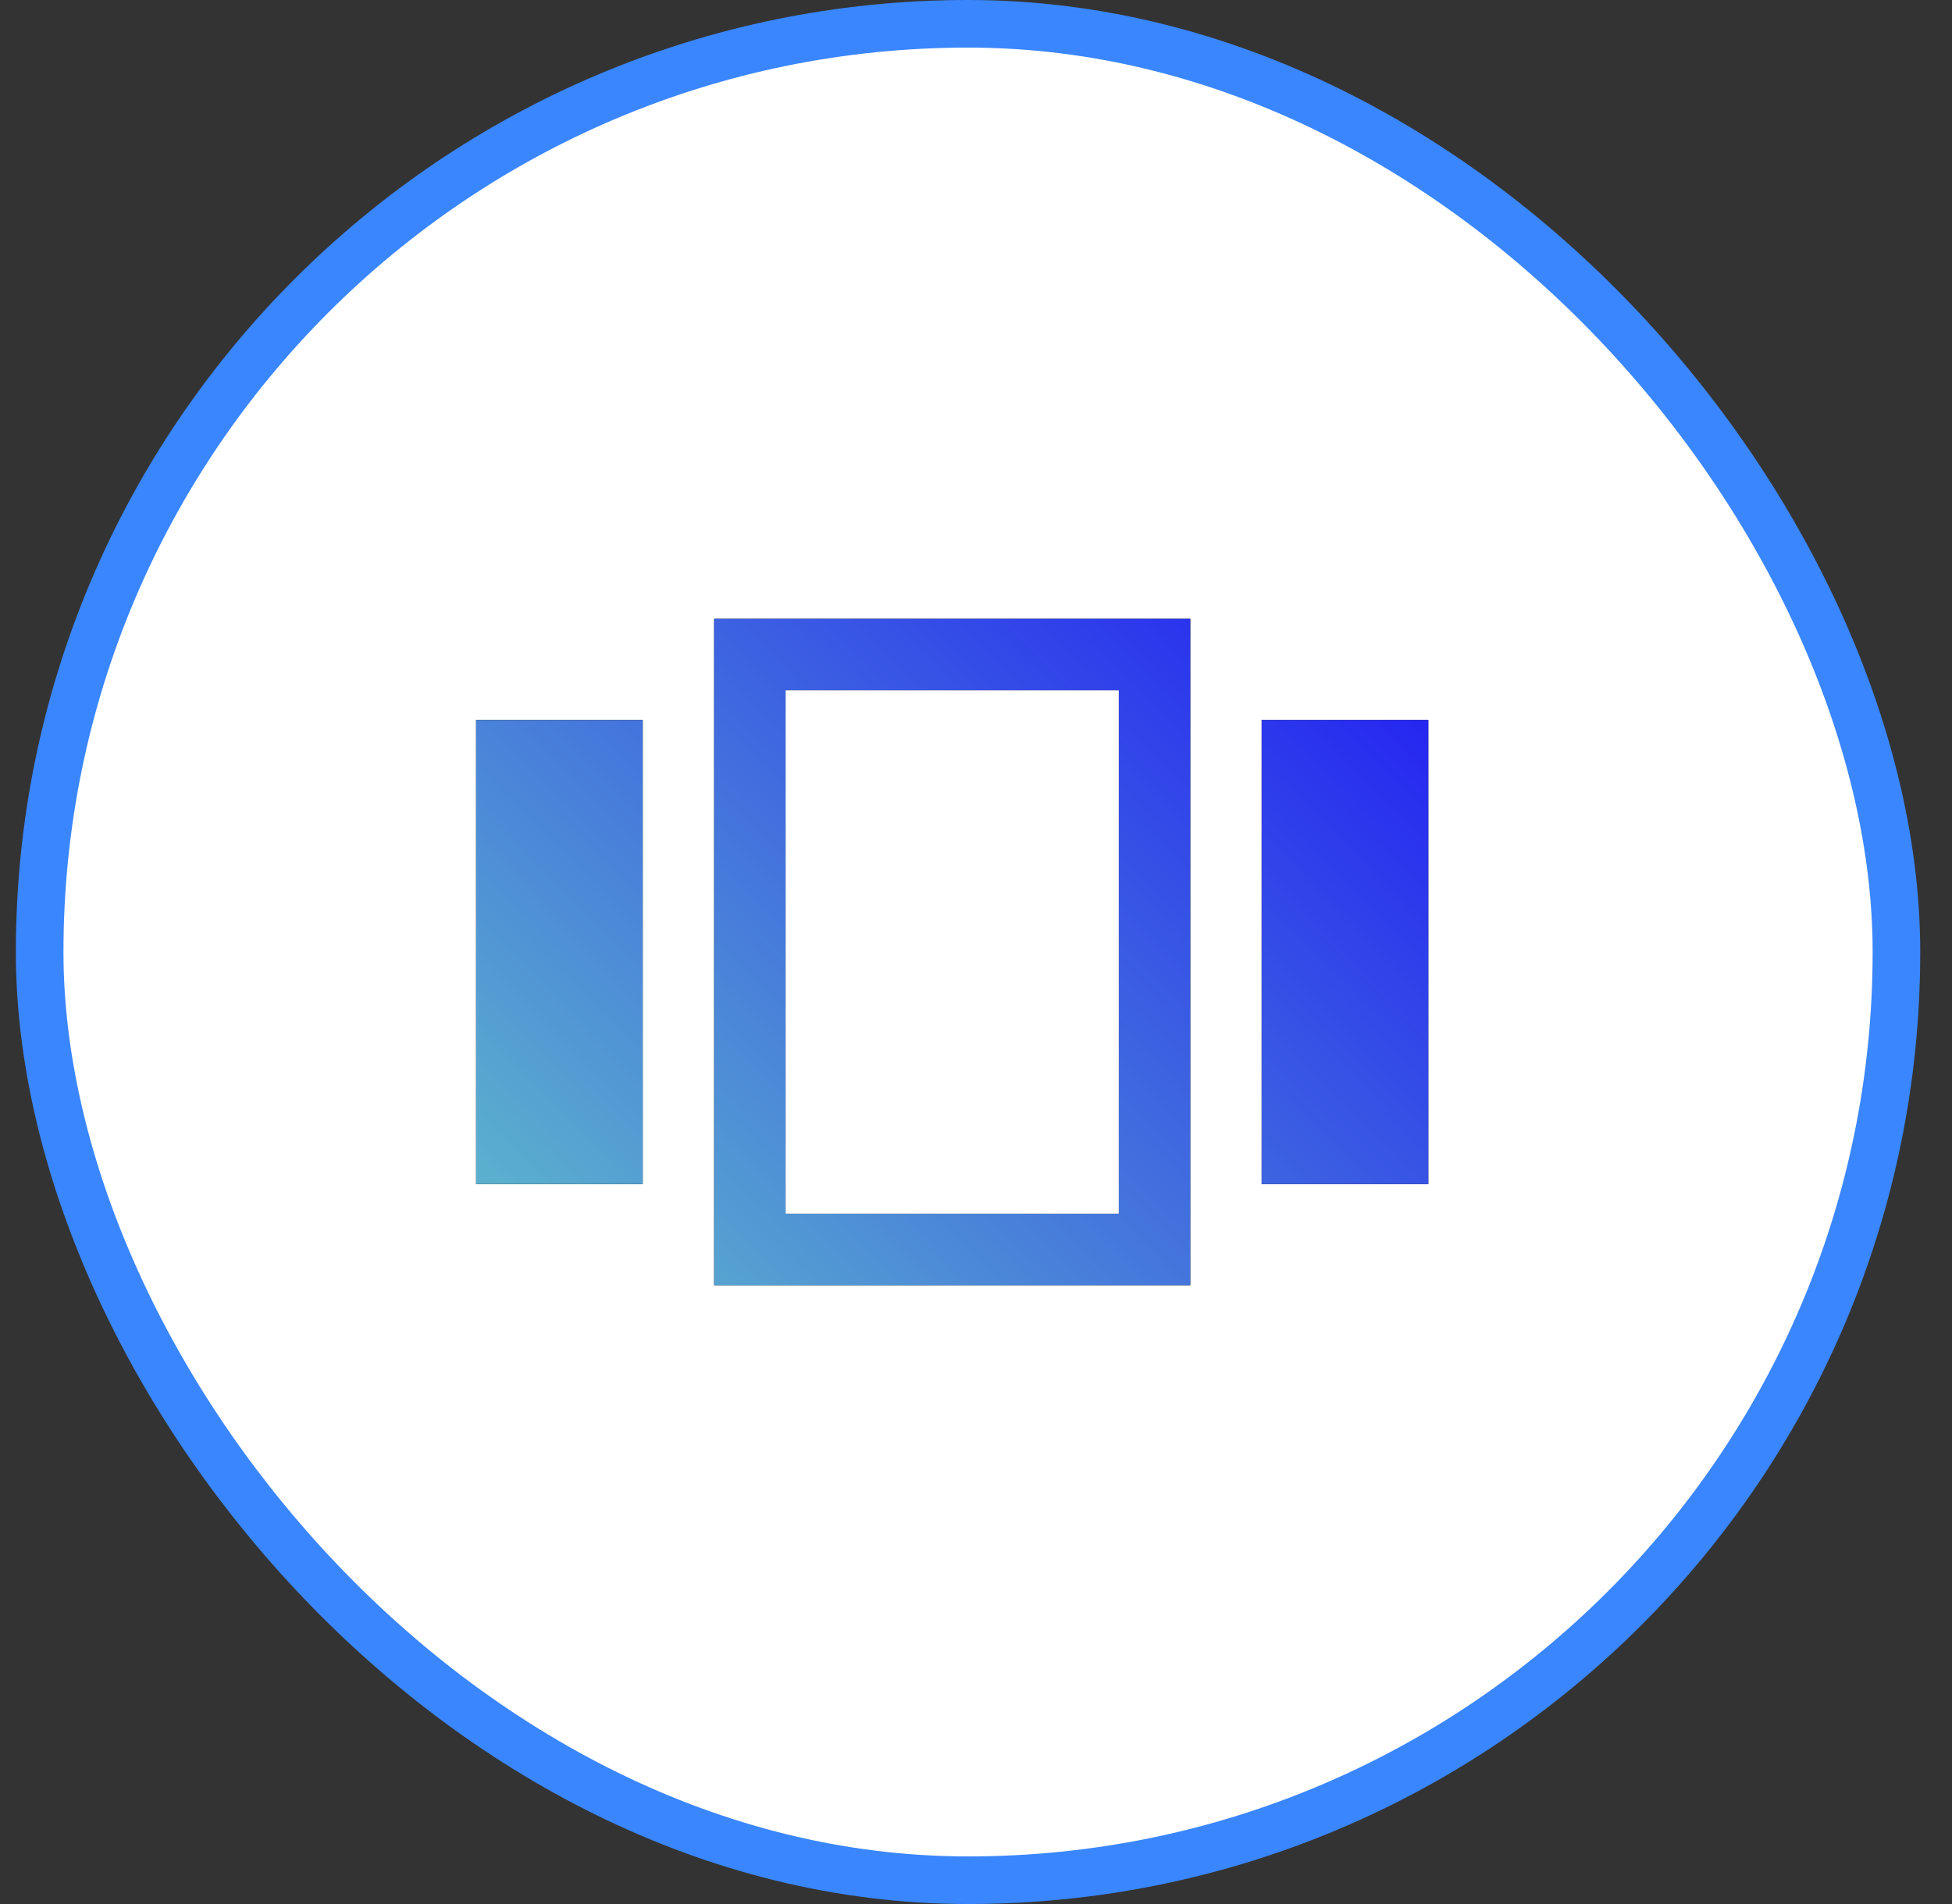<svg width="41" height="40" viewBox="0 0 41 40" fill="none" xmlns="http://www.w3.org/2000/svg">
<rect x="0" y="0" width="41" height="40" fill="#333333" stroke="none"/>
<rect x="0.833" y="0.5" width="39" height="39" rx="19.5" fill="white"/>
<rect x="0.833" y="0.5" width="39" height="39" rx="19.5" stroke="#3A86FF"/>
<path d="M10 15.125H13.5V24.875H10V15.125ZM15 13H25V27H15V13ZM26.5 15.125H30V24.875H26.5V15.125ZM16.5 14.5V25.5H23.5V14.5H16.5Z" fill="black"/>
<path d="M10 15.125H13.5V24.875H10V15.125ZM15 13H25V27H15V13ZM26.5 15.125H30V24.875H26.5V15.125ZM16.5 14.5V25.5H23.5V14.5H16.5Z" fill="url(#paint0_linear_2867_143)"/>
<defs>
<linearGradient id="paint0_linear_2867_143" x1="0.292" y1="29.8" x2="23.201" y2="6.465" gradientUnits="userSpaceOnUse">
<stop stop-color="#76F5BC"/>
<stop offset="1" stop-color="#221DF3"/>
</linearGradient>
</defs>
</svg>
